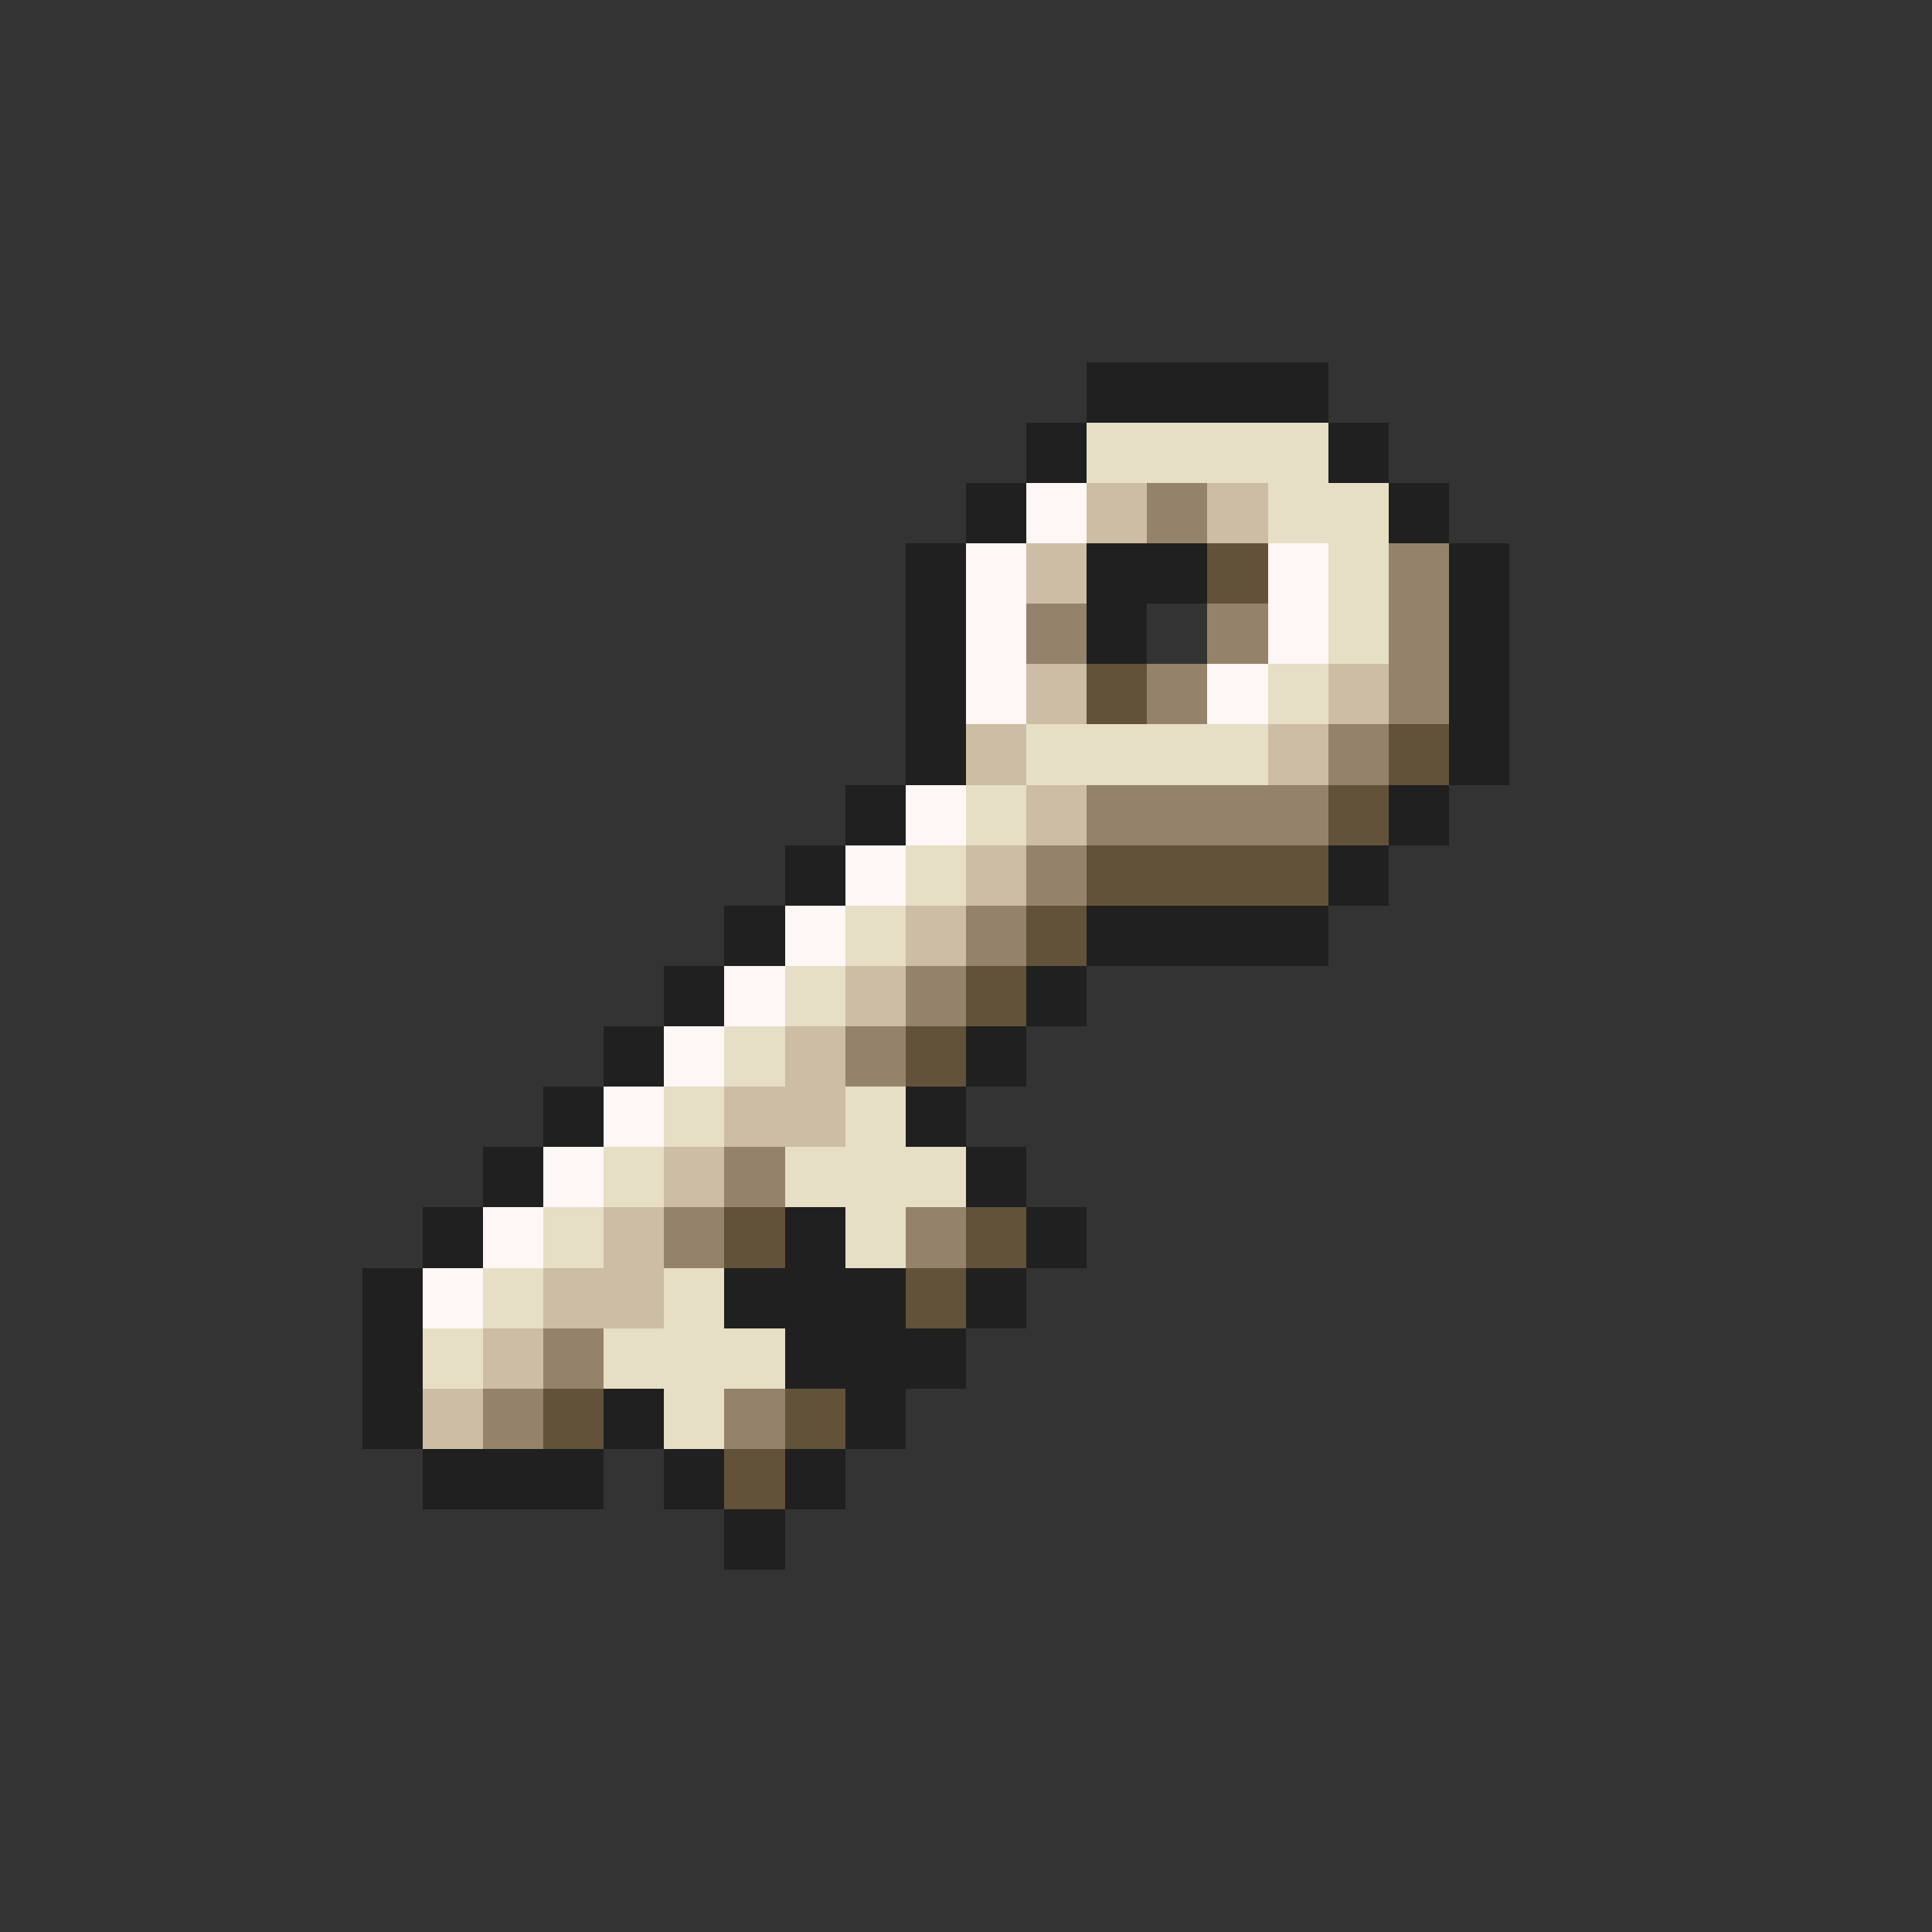 <svg xmlns="http://www.w3.org/2000/svg" viewBox="0 -0.5 32 32" shape-rendering="crispEdges">
<rect x="0" y="-0.5" width="32" height="32" fill="#333333" stroke="none"/>
<path stroke="#202020" d="M18 6h4M17 7h1M22 7h1M16 8h1M23 8h1M15 9h1M18 9h2M24 9h1M15 10h1M18 10h1M24 10h1M15 11h1M24 11h1M15 12h1M24 12h1M14 13h1M23 13h1M13 14h1M22 14h1M12 15h1M18 15h4M11 16h1M17 16h1M10 17h1M16 17h1M9 18h1M15 18h1M8 19h1M16 19h1M7 20h1M13 20h1M17 20h1M6 21h1M12 21h3M16 21h1M6 22h1M13 22h3M6 23h1M10 23h1M14 23h1M7 24h3M11 24h1M13 24h1M12 25h1" />
<path stroke="#e6dec5" d="M18 7h4M21 8h2M22 9h1M22 10h1M21 11h1M17 12h4M16 13h1M15 14h1M14 15h1M13 16h1M12 17h1M11 18h1M14 18h1M10 19h1M13 19h3M9 20h1M14 20h1M8 21h1M11 21h1M7 22h1M10 22h3M11 23h1" />
<path stroke="#fff6f6" d="M17 8h1M16 9h1M21 9h1M16 10h1M21 10h1M16 11h1M20 11h1M15 13h1M14 14h1M13 15h1M12 16h1M11 17h1M10 18h1M9 19h1M8 20h1M7 21h1" />
<path stroke="#cdbda4" d="M18 8h1M20 8h1M17 9h1M17 11h1M22 11h1M16 12h1M21 12h1M17 13h1M16 14h1M15 15h1M14 16h1M13 17h1M12 18h2M11 19h1M10 20h1M9 21h2M8 22h1M7 23h1" />
<path stroke="#94836a" d="M19 8h1M23 9h1M17 10h1M20 10h1M23 10h1M19 11h1M23 11h1M22 12h1M18 13h4M17 14h1M16 15h1M15 16h1M14 17h1M12 19h1M11 20h1M15 20h1M9 22h1M8 23h1M12 23h1" />
<path stroke="#625239" d="M20 9h1M18 11h1M23 12h1M22 13h1M18 14h4M17 15h1M16 16h1M15 17h1M12 20h1M16 20h1M15 21h1M9 23h1M13 23h1M12 24h1" />
</svg>
